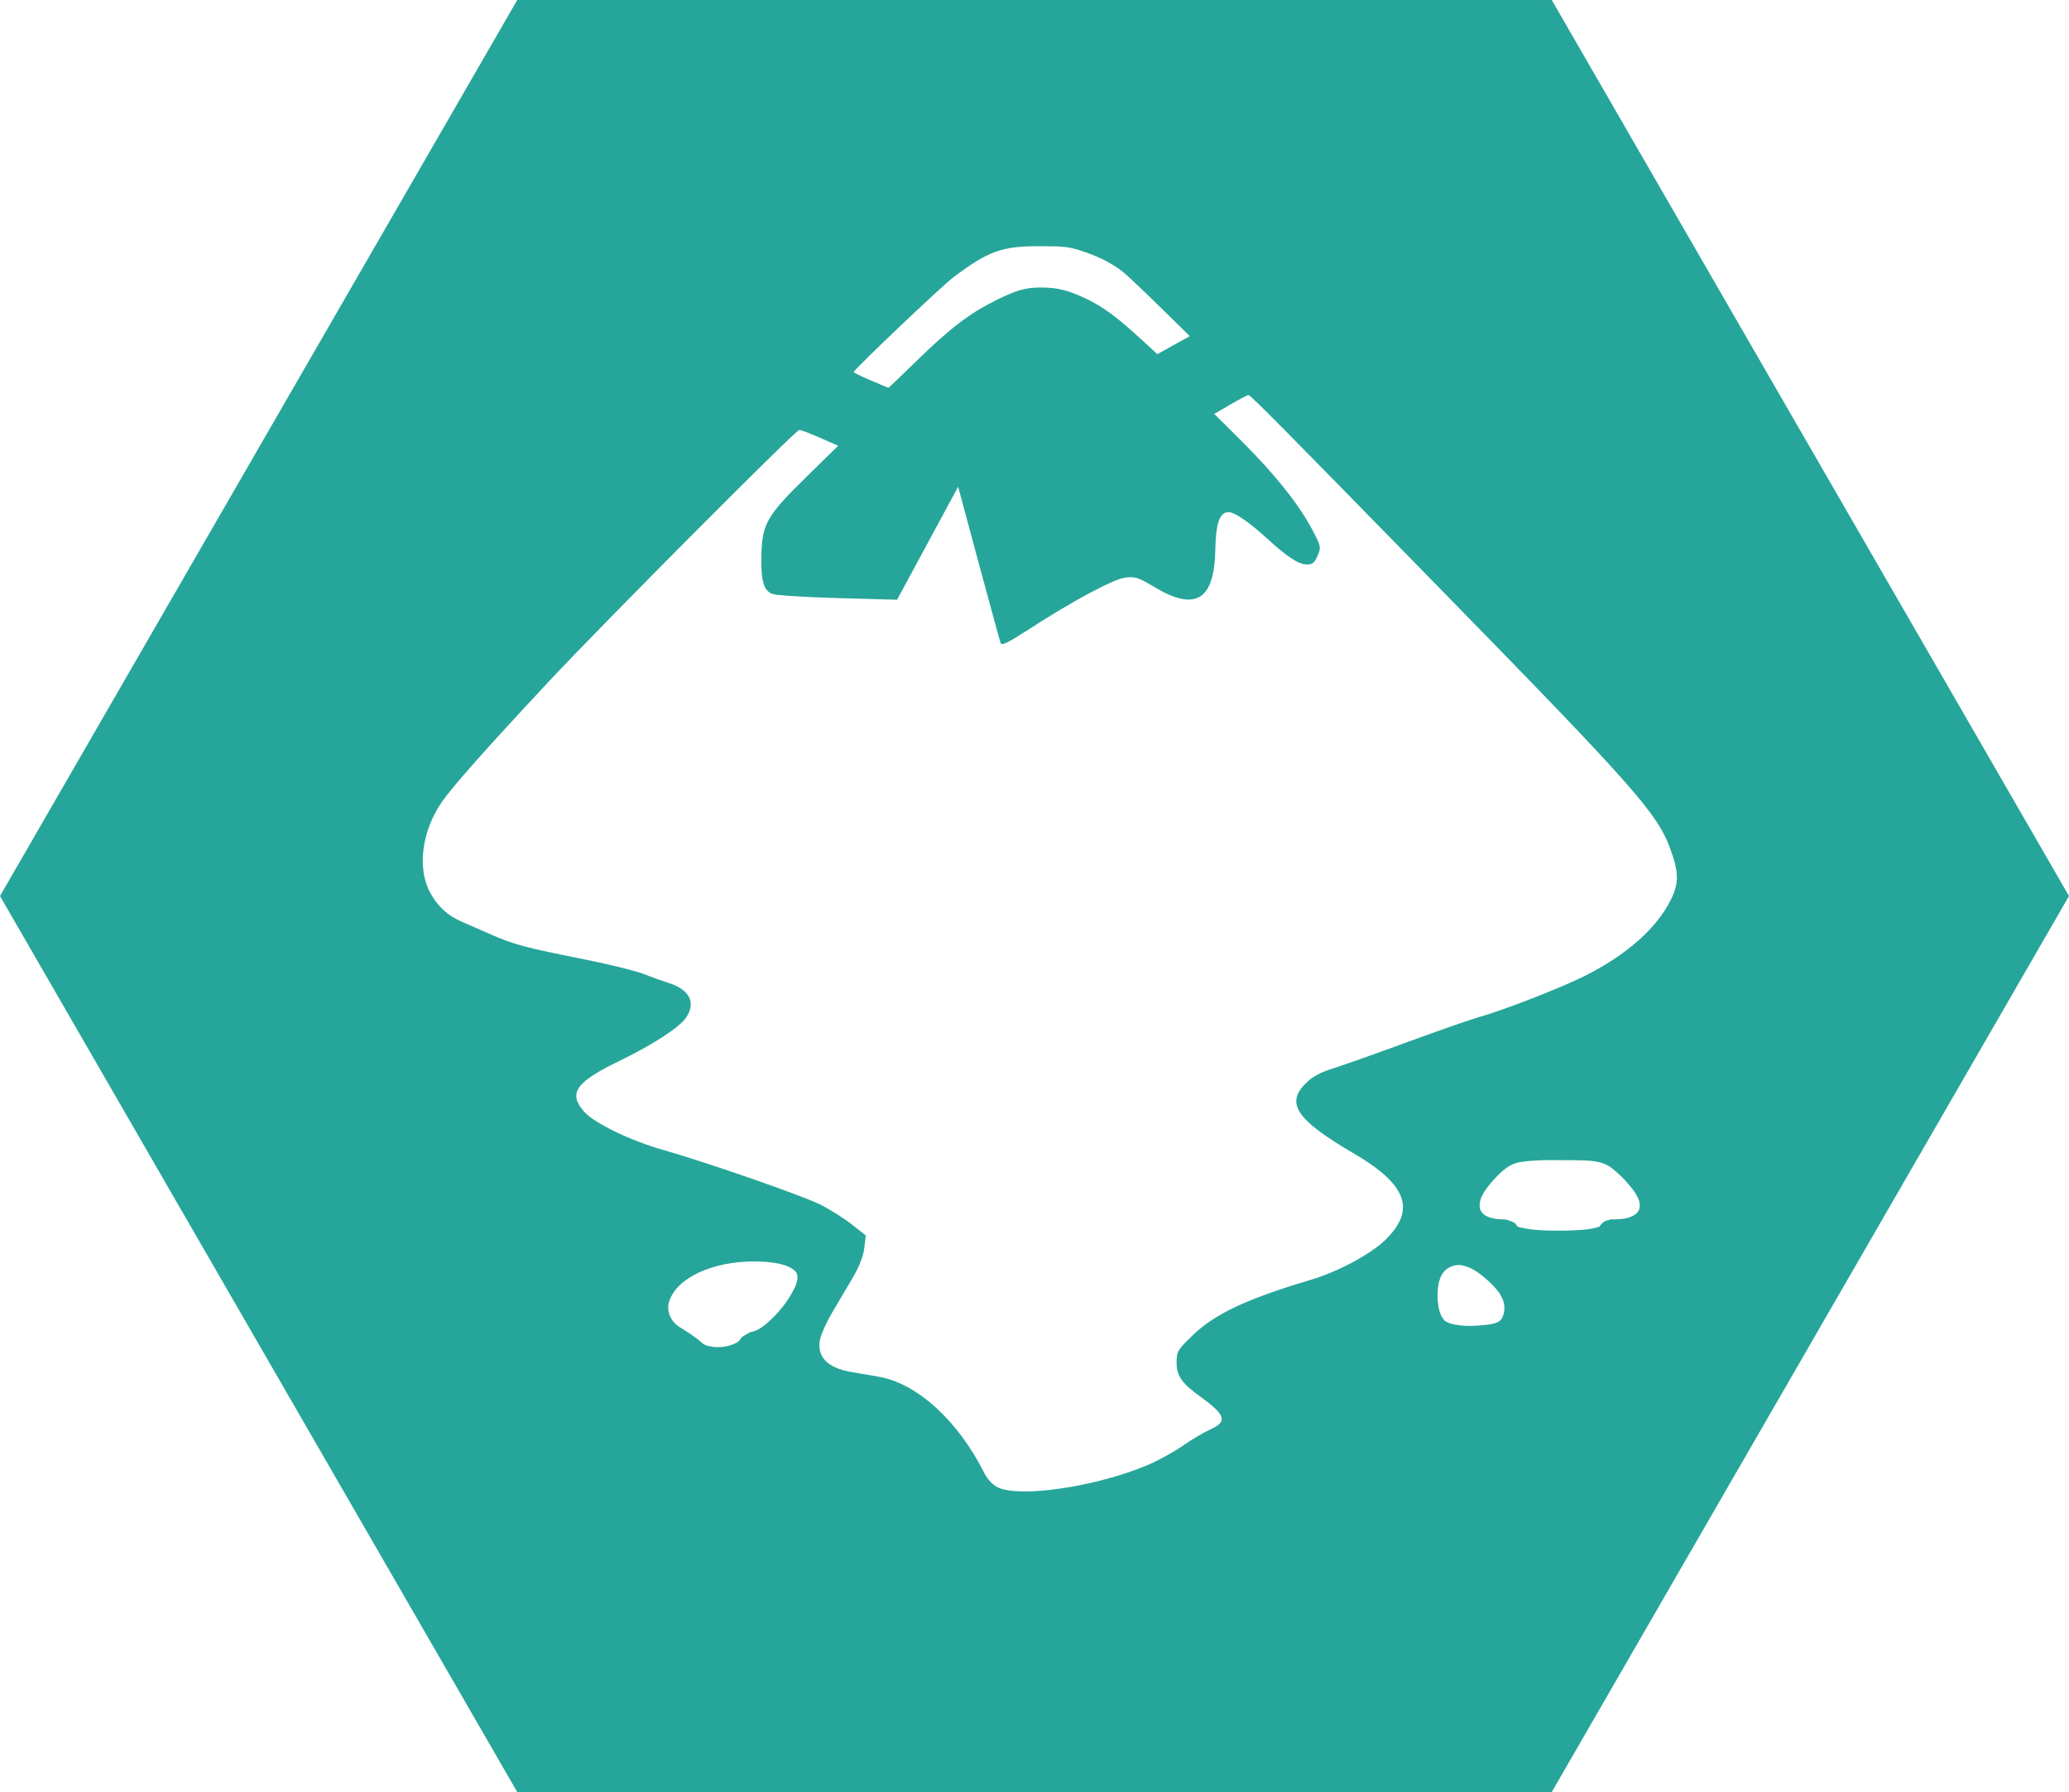<?xml version="1.0" encoding="UTF-8" standalone="no"?>
<!-- Created with Inkscape (http://www.inkscape.org/) -->

<svg
   xmlns:dc="http://purl.org/dc/elements/1.1/"
   xmlns:cc="http://creativecommons.org/ns#"
   xmlns:rdf="http://www.w3.org/1999/02/22-rdf-syntax-ns#"
   xmlns:svg="http://www.w3.org/2000/svg"
   xmlns="http://www.w3.org/2000/svg"
   xmlns:sodipodi="http://sodipodi.sourceforge.net/DTD/sodipodi-0.dtd"
   xmlns:inkscape="http://www.inkscape.org/namespaces/inkscape"
   width="5330.764mm"
   height="4616.578mm"
   viewBox="0 0 18888.533 16357.952"
   id="svg2"
   version="1.1"
   inkscape:version="0.91 r13725"
   sodipodi:docname="Inkscape Tile.svg">
  <defs
     id="defs4" />
  <sodipodi:namedview
     id="base"
     pagecolor="#ffffff"
     bordercolor="#666666"
     borderopacity="1.0"
     inkscape:pageopacity="0.0"
     inkscape:pageshadow="2"
     inkscape:zoom="0.027146617"
     inkscape:cx="6741.9319"
     inkscape:cy="9100.6013"
     inkscape:document-units="px"
     inkscape:current-layer="layer1"
     showgrid="false"
     inkscape:window-width="1440"
     inkscape:window-height="856"
     inkscape:window-x="0"
     inkscape:window-y="0"
     inkscape:window-maximized="1"
     showguides="false"
     fit-margin-top="0"
     fit-margin-left="0"
     fit-margin-right="0"
     fit-margin-bottom="0" />
  <g
     inkscape:label="Layer 1"
     inkscape:groupmode="layer"
     id="layer1"
     transform="translate(-4597.928,17772.746)">
    <path
       style="opacity:1;fill:#26a69a;fill-opacity:1;fill-rule:nonzero;stroke:none;stroke-width:20;stroke-linecap:butt;stroke-linejoin:miter;stroke-miterlimit:4;stroke-dasharray:none;stroke-dashoffset:0;stroke-opacity:1"
       d="m 9320.054,-17772.746 -4722.127,8178.972 4722.127,8178.979 9444.279,0 4722.127,-8178.979 -4722.127,-8178.972 -9444.279,0 z m 4780.318,2247.223 c 219.327,0.643 253.692,4.684 377.976,45.354 152.751,49.963 281.729,116.292 377.991,194.526 35.385,28.745 185.714,171.345 334.009,316.794 l 269.54,264.415 -148.28,82.153 -148.28,82.173 -142.741,-131.439 c -223.516,-205.673 -345.684,-296.165 -502.026,-372.077 -161.88,-78.573 -267.812,-104.685 -414.925,-104.685 -147.077,0.657 -225.081,22.904 -421.468,120.665 -235.771,117.32 -415.727,255.209 -717.512,550.25 -138.06,134.993 -253.874,245.789 -257.351,244.286 -3.484,-0.643 -76.855,-31.431 -162.993,-68.366 -86.139,-36.907 -154.912,-70.877 -152.801,-75.642 16.162,-36.122 804.368,-784.966 908.9,-863.545 322.537,-242.418 444.368,-286.493 799.961,-284.862 z m 1895.7,1358.636 0,0.03 c 18.352,0 305.768,290.601 1846.327,1867.072 1664.521,1703.315 1882.722,1950.436 2000.516,2265.295 81.908,218.891 84.198,320.191 10.681,470.338 -129.662,264.787 -406.698,509.817 -794.924,703.064 -220.7,109.862 -734.191,309.396 -955.392,371.319 -75.066,21.029 -366.792,122.735 -648.283,226.059 -281.498,103.337 -588.429,212.056 -682.085,241.646 -124.278,39.229 -193.364,76.867 -255.844,139.121 -184.652,183.994 -80.805,334.784 439.935,638.833 484.459,282.878 569.442,512.484 291.034,786.53 -133.78,131.696 -432.302,292.32 -680.089,366.04 -591.498,176.028 -882.311,313.065 -1086.195,511.685 -133.471,130.031 -142.12,144.752 -142.12,242.404 0,125.618 44.338,188.868 224.303,319.176 225.099,163.006 241.847,223.399 81.55,294.296 -56.947,25.191 -170.084,92.271 -251.443,149.165 -81.366,56.853 -226.69,136.448 -322.958,176.793 -470.136,197.05 -1165.75,299.833 -1364.91,201.687 -45.783,-22.558 -93.575,-73.462 -122.027,-130.167 -240.009,-478.338 -613.964,-819.444 -964.566,-879.634 -67.83,-11.641 -182.265,-31.445 -254.206,-43.858 -218.095,-37.787 -315.535,-143.534 -279.467,-303.474 10.707,-47.466 61.421,-157.321 112.588,-244.015 51.168,-86.742 134.221,-227.562 184.593,-312.916 60.256,-102.085 96.19,-194.472 105.186,-270.276 l 13.695,-115.236 -128.425,-100.779 c -70.631,-55.439 -197.267,-135.629 -281.476,-178.194 -163.367,-82.552 -1042.192,-388.517 -1438.317,-500.761 -303.101,-85.862 -631.654,-245.321 -725.311,-351.969 -144.163,-164.218 -73.401,-267.914 309.131,-453.262 312.654,-151.48 555.555,-307.589 620.259,-398.453 97.789,-137.334 38.847,-259.731 -154.308,-320.198 -46.129,-14.45 -147.187,-50.782 -224.555,-80.901 -77.375,-30.139 -323.103,-90.999 -545.993,-135.223 -542.878,-107.757 -646.761,-135.622 -860.148,-230.208 -100.083,-44.366 -216.56,-95.371 -258.74,-113.354 -128.367,-54.721 -219.815,-138.35 -288.258,-263.765 -122.433,-224.367 -77.588,-566.718 109.191,-834.016 99.928,-142.985 402.841,-483.881 971.863,-1093.597 479.046,-513.31 2255.686,-2297.83 2287.637,-2297.83 14.958,0 100.971,32.67 191.136,72.508 l 163.866,72.393 -291.788,285.863 c -356.684,349.444 -402.057,427.807 -408.526,706.564 -5.589,240.597 19.136,328.943 100.664,359.907 33.859,12.88 303.722,29.794 599.65,38.072 l 538.075,14.673 278.713,-515.719 278.714,-515.706 188.109,697.907 c 103.42,383.908 193.546,712.465 200.311,730.123 9.136,23.777 69.585,-5.117 234.852,-112.38 416.982,-270.56 795.762,-474.142 904.63,-486.426 89.828,-10.118 120.561,-0.05 261.873,85.212 375.457,226.851 548.956,122.81 557.811,-334.513 4.809,-248.333 39.697,-347.833 122.013,-347.833 53.956,0 186.268,90.254 343.806,234.37 189.389,173.247 295.623,243.278 368.564,243.278 54.068,0 72.053,-14.518 99.647,-80.549 32.599,-78.017 31.165,-85.476 -46.492,-233.118 -120.976,-229.999 -343.085,-509.865 -634.839,-800.08 l -262.124,-260.882 148.28,-86.071 c 81.598,-47.317 155.666,-86.065 164.605,-86.065 z m 2776.55,6983.783 c 59.423,0.156 118.869,1.685 178.089,0.467 115.675,4.44 242.443,-5.895 344.188,59.445 82.641,60.576 154.778,135.899 216.505,217.511 38.356,54.87 83.598,134.113 37.45,197.653 -56.617,61.956 -149.246,63.716 -227.318,66.599 -4.034,-1.624 -7.787,-1.631 -11.686,-1.631 -27.326,5.726 -50.892,13.469 -69.109,22.504 -16.754,12.352 -31.289,27.905 -41.721,45.604 -102.554,32.921 -212.402,31.168 -319.045,35.425 -136.554,-0.636 -275.775,2.613 -409.161,-30.538 -10.397,-4.223 -26.524,-7.824 -29.029,-20.711 -2.176,-5.489 -5.402,-9.388 -8.421,-13.773 l -0.727,0 c -13.444,-12 -48.213,-25.652 -86.956,-35.933 -24.061,-1.638 -48.417,-2.003 -68.872,-4.135 -65.169,-5.394 -150.653,-26.491 -168.638,-99.513 -13.789,-87.026 46.695,-163.561 97.518,-227.582 73.722,-83.094 155.475,-175.108 271.179,-193.504 78.262,-12.575 157.19,-16.088 236.36,-17.726 l -0.01,0.305 c 19.792,-0.413 39.599,-0.514 59.407,-0.467 z m -7296.978,925.082 c 11.412,-0.061 22.827,0 34.225,0.183 l 0.01,0 c 26.063,0.508 52.001,1.387 77.901,3.147 90.679,9.543 189.357,19.553 263.247,78.045 47.698,40.393 23.126,109.598 2.023,157.328 -62.171,130.099 -156.537,244.178 -266.763,336.517 -41.032,33.171 -87.946,62.085 -140.494,70.484 -28.318,15.12 -52.955,29.875 -76.91,45.74 -13.958,20.724 -26.71,43.269 -51.264,52.799 -82.499,40.555 -182.317,49.807 -270.293,22.369 -15.282,-5.679 -30.017,-13.239 -42.103,-24.406 -64.585,-59.202 -140.546,-103.513 -213.874,-150.525 -70.448,-48.603 -112.139,-140.427 -84.947,-224.435 39.174,-126.762 155.375,-210.33 269.805,-265.525 156.013,-71.432 328.193,-100.806 499.434,-101.72 z m 6445.806,32.332 c 9.39,0.501 18.768,1.766 28.025,3.77 89.982,18.66 164.3,78.227 231.587,137.585 61.959,57.442 126.368,121.862 146.641,206.709 9.377,46.065 3.155,96.15 -18.097,138.126 -26.58,44.332 -83.341,51.391 -129.8,58.538 -113.387,12.67 -230.983,20.819 -341.928,-11.411 -19.379,-6.403 -39.187,-14.254 -54.159,-28.63 -42.904,-47.926 -53.823,-114.688 -60.187,-176.543 -5.307,-79.547 -0.892,-163.263 34.304,-236.11 31.444,-58.099 97.881,-94.633 163.614,-91.872 l 0,-0.163 z"
       id="path4197"
       inkscape:connector-curvature="0" />
  </g>
</svg>
